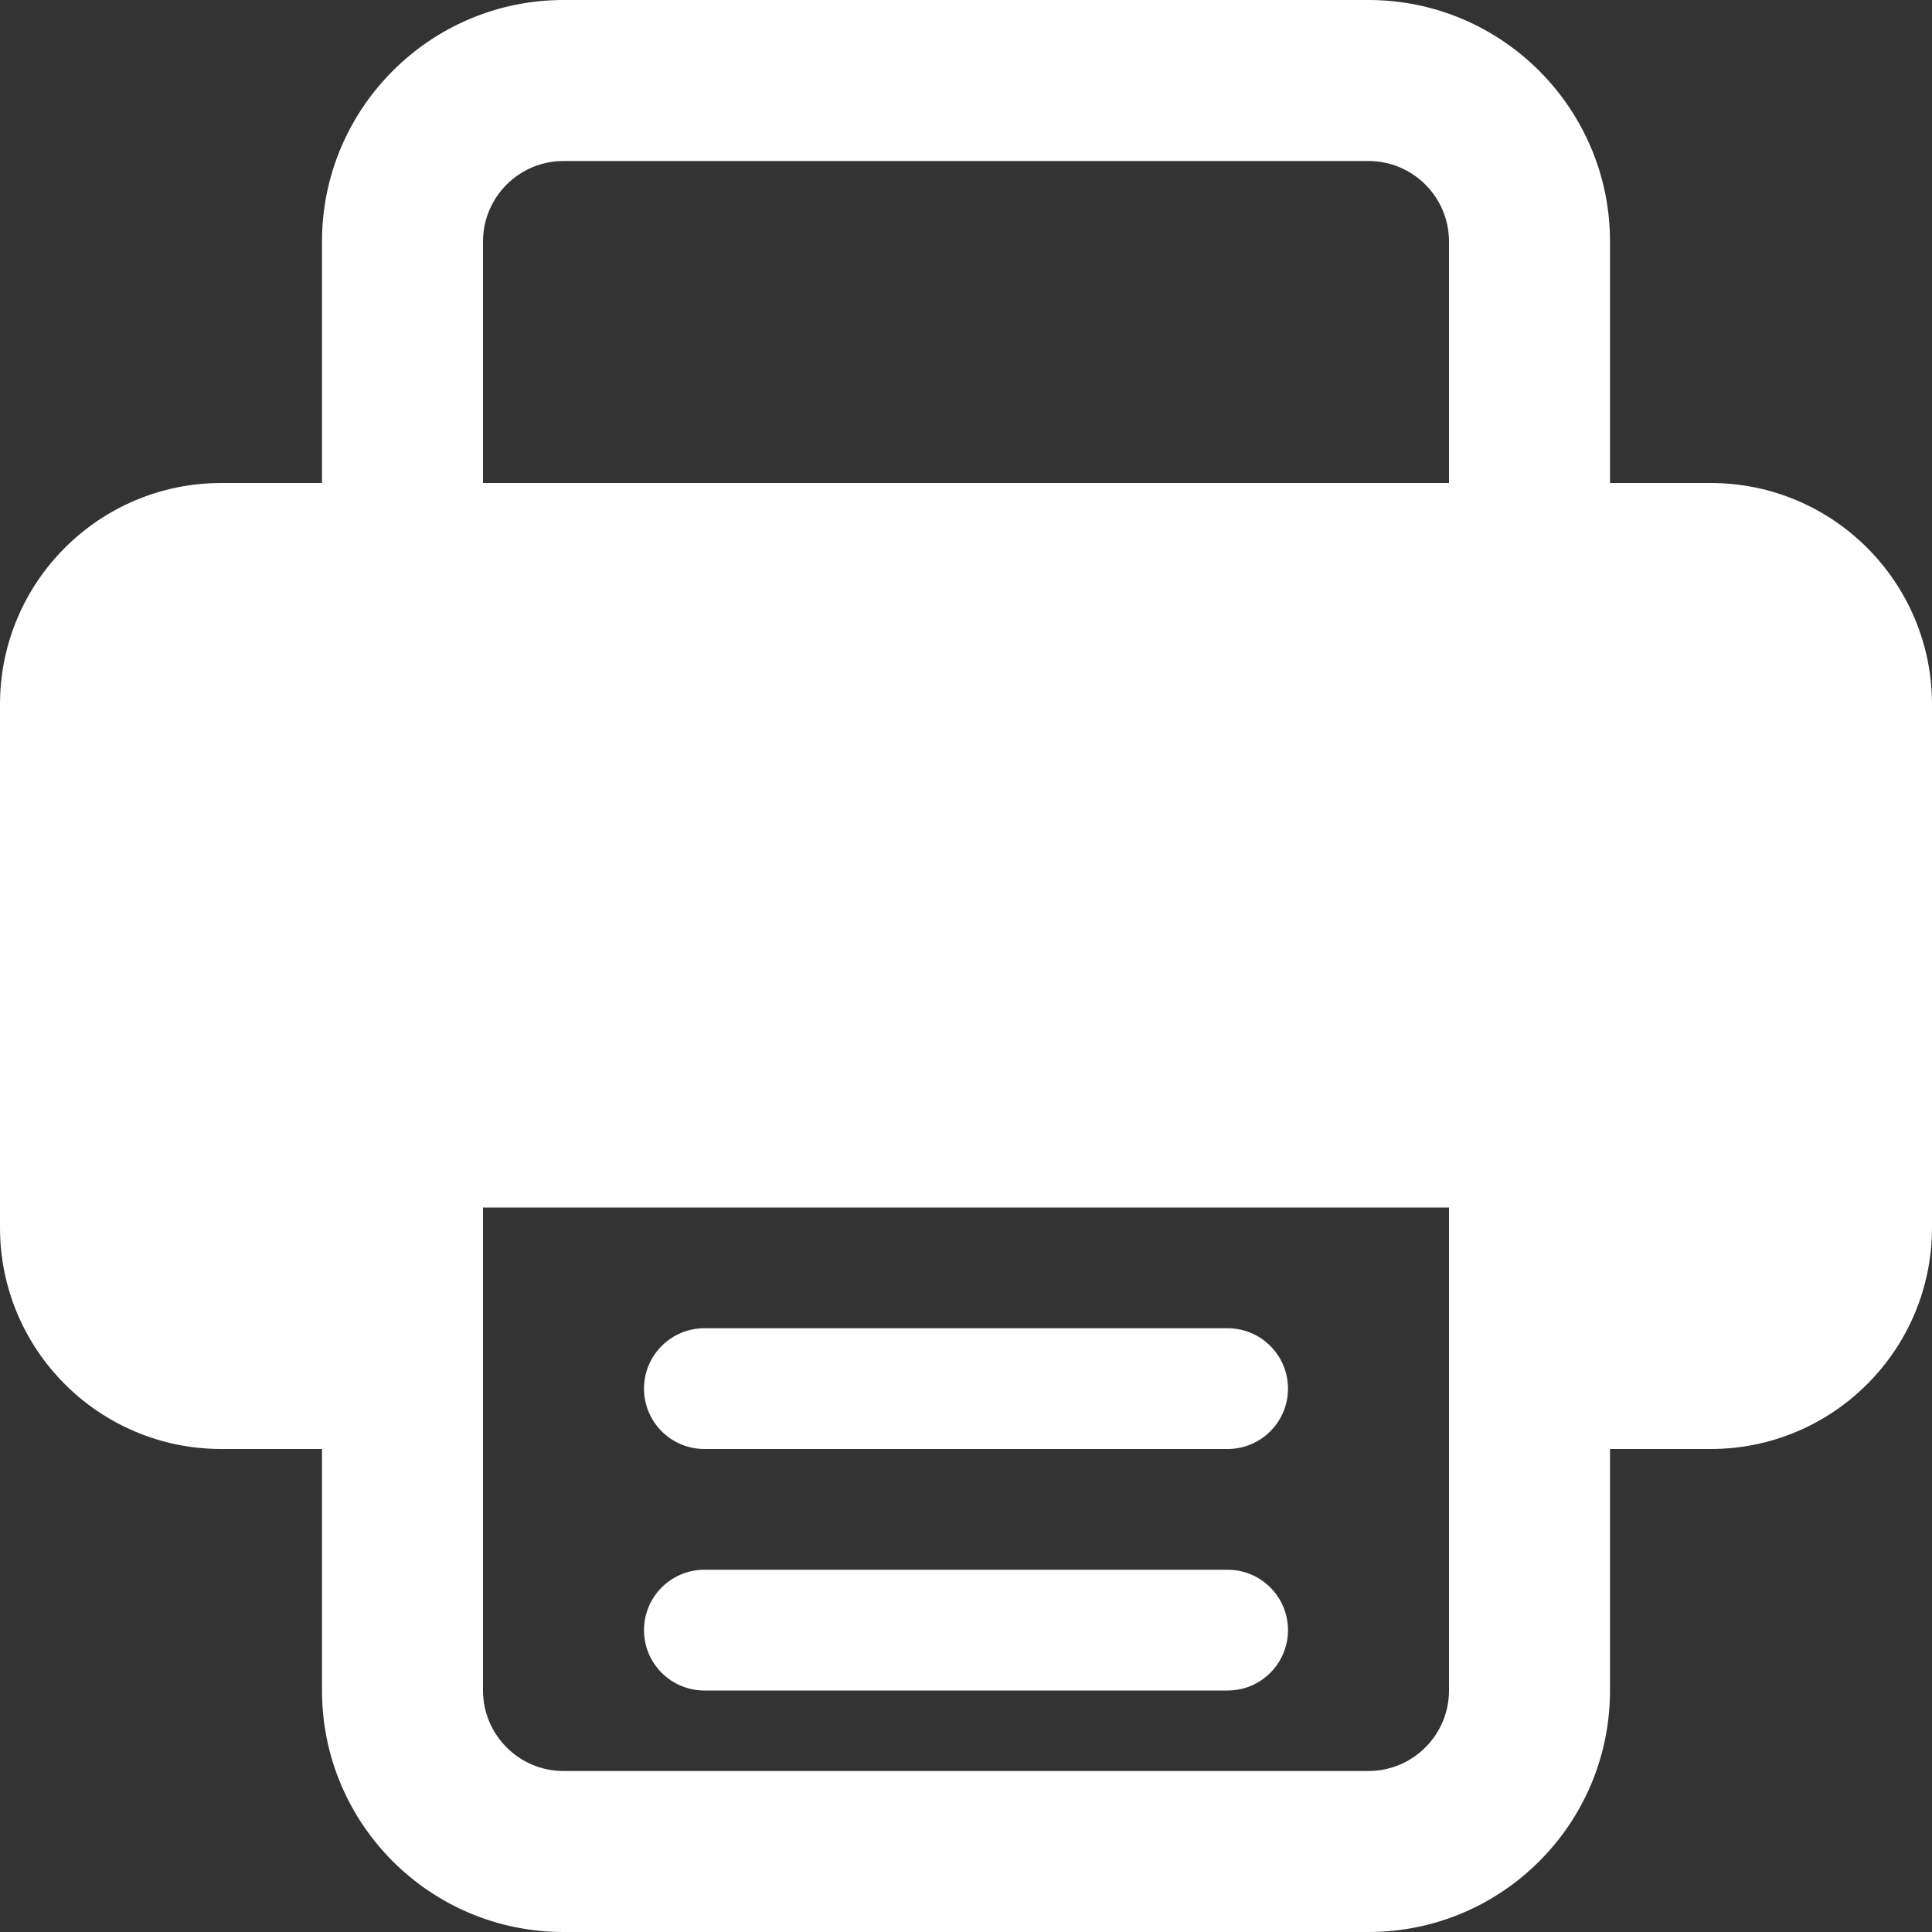 <?xml version="1.0"?>
<svg xmlns="http://www.w3.org/2000/svg" height="512px" viewBox="0 0 512 512" width="512px"><rect x="0" y="0" width="512" height="512" fill="#333333" stroke="none"/><g><path d="m325.332 384h-138.664c-8.832 0-16-7.168-16-16s7.168-16 16-16h138.664c8.832 0 16 7.168 16 16s-7.168 16-16 16zm0 0" data-original="#000000" class="active-path" data-old_color="#000000" fill="#ffffff"/><path d="m325.332 448h-138.664c-8.832 0-16-7.168-16-16s7.168-16 16-16h138.664c8.832 0 16 7.168 16 16s-7.168 16-16 16zm0 0" data-original="#000000" class="active-path" data-old_color="#000000" fill="#ffffff"/><path d="m453.332 128h-26.664v-64c0-35.285-28.715-64-64-64h-213.336c-35.285 0-64 28.715-64 64v64h-26.664c-32.406 0-58.668 26.262-58.668 58.668v138.664c0 32.406 26.262 58.668 58.668 58.668h26.664v64c0 35.348 28.652 64 64 64h213.336c35.348 0 64-28.652 64-64v-64h26.664c32.406 0 58.668-26.262 58.668-58.668v-138.664c0-32.406-26.262-58.668-58.668-58.668zm-325.332-64c0-11.754 9.559-21.332 21.332-21.332h213.336c11.773 0 21.332 9.578 21.332 21.332v64h-256zm256 384c0 11.754-9.559 21.332-21.332 21.332h-213.336c-11.773 0-21.332-9.578-21.332-21.332v-128h256zm0 0" data-original="#000000" class="active-path" data-old_color="#000000" fill="#ffffff"/></g> </svg>
